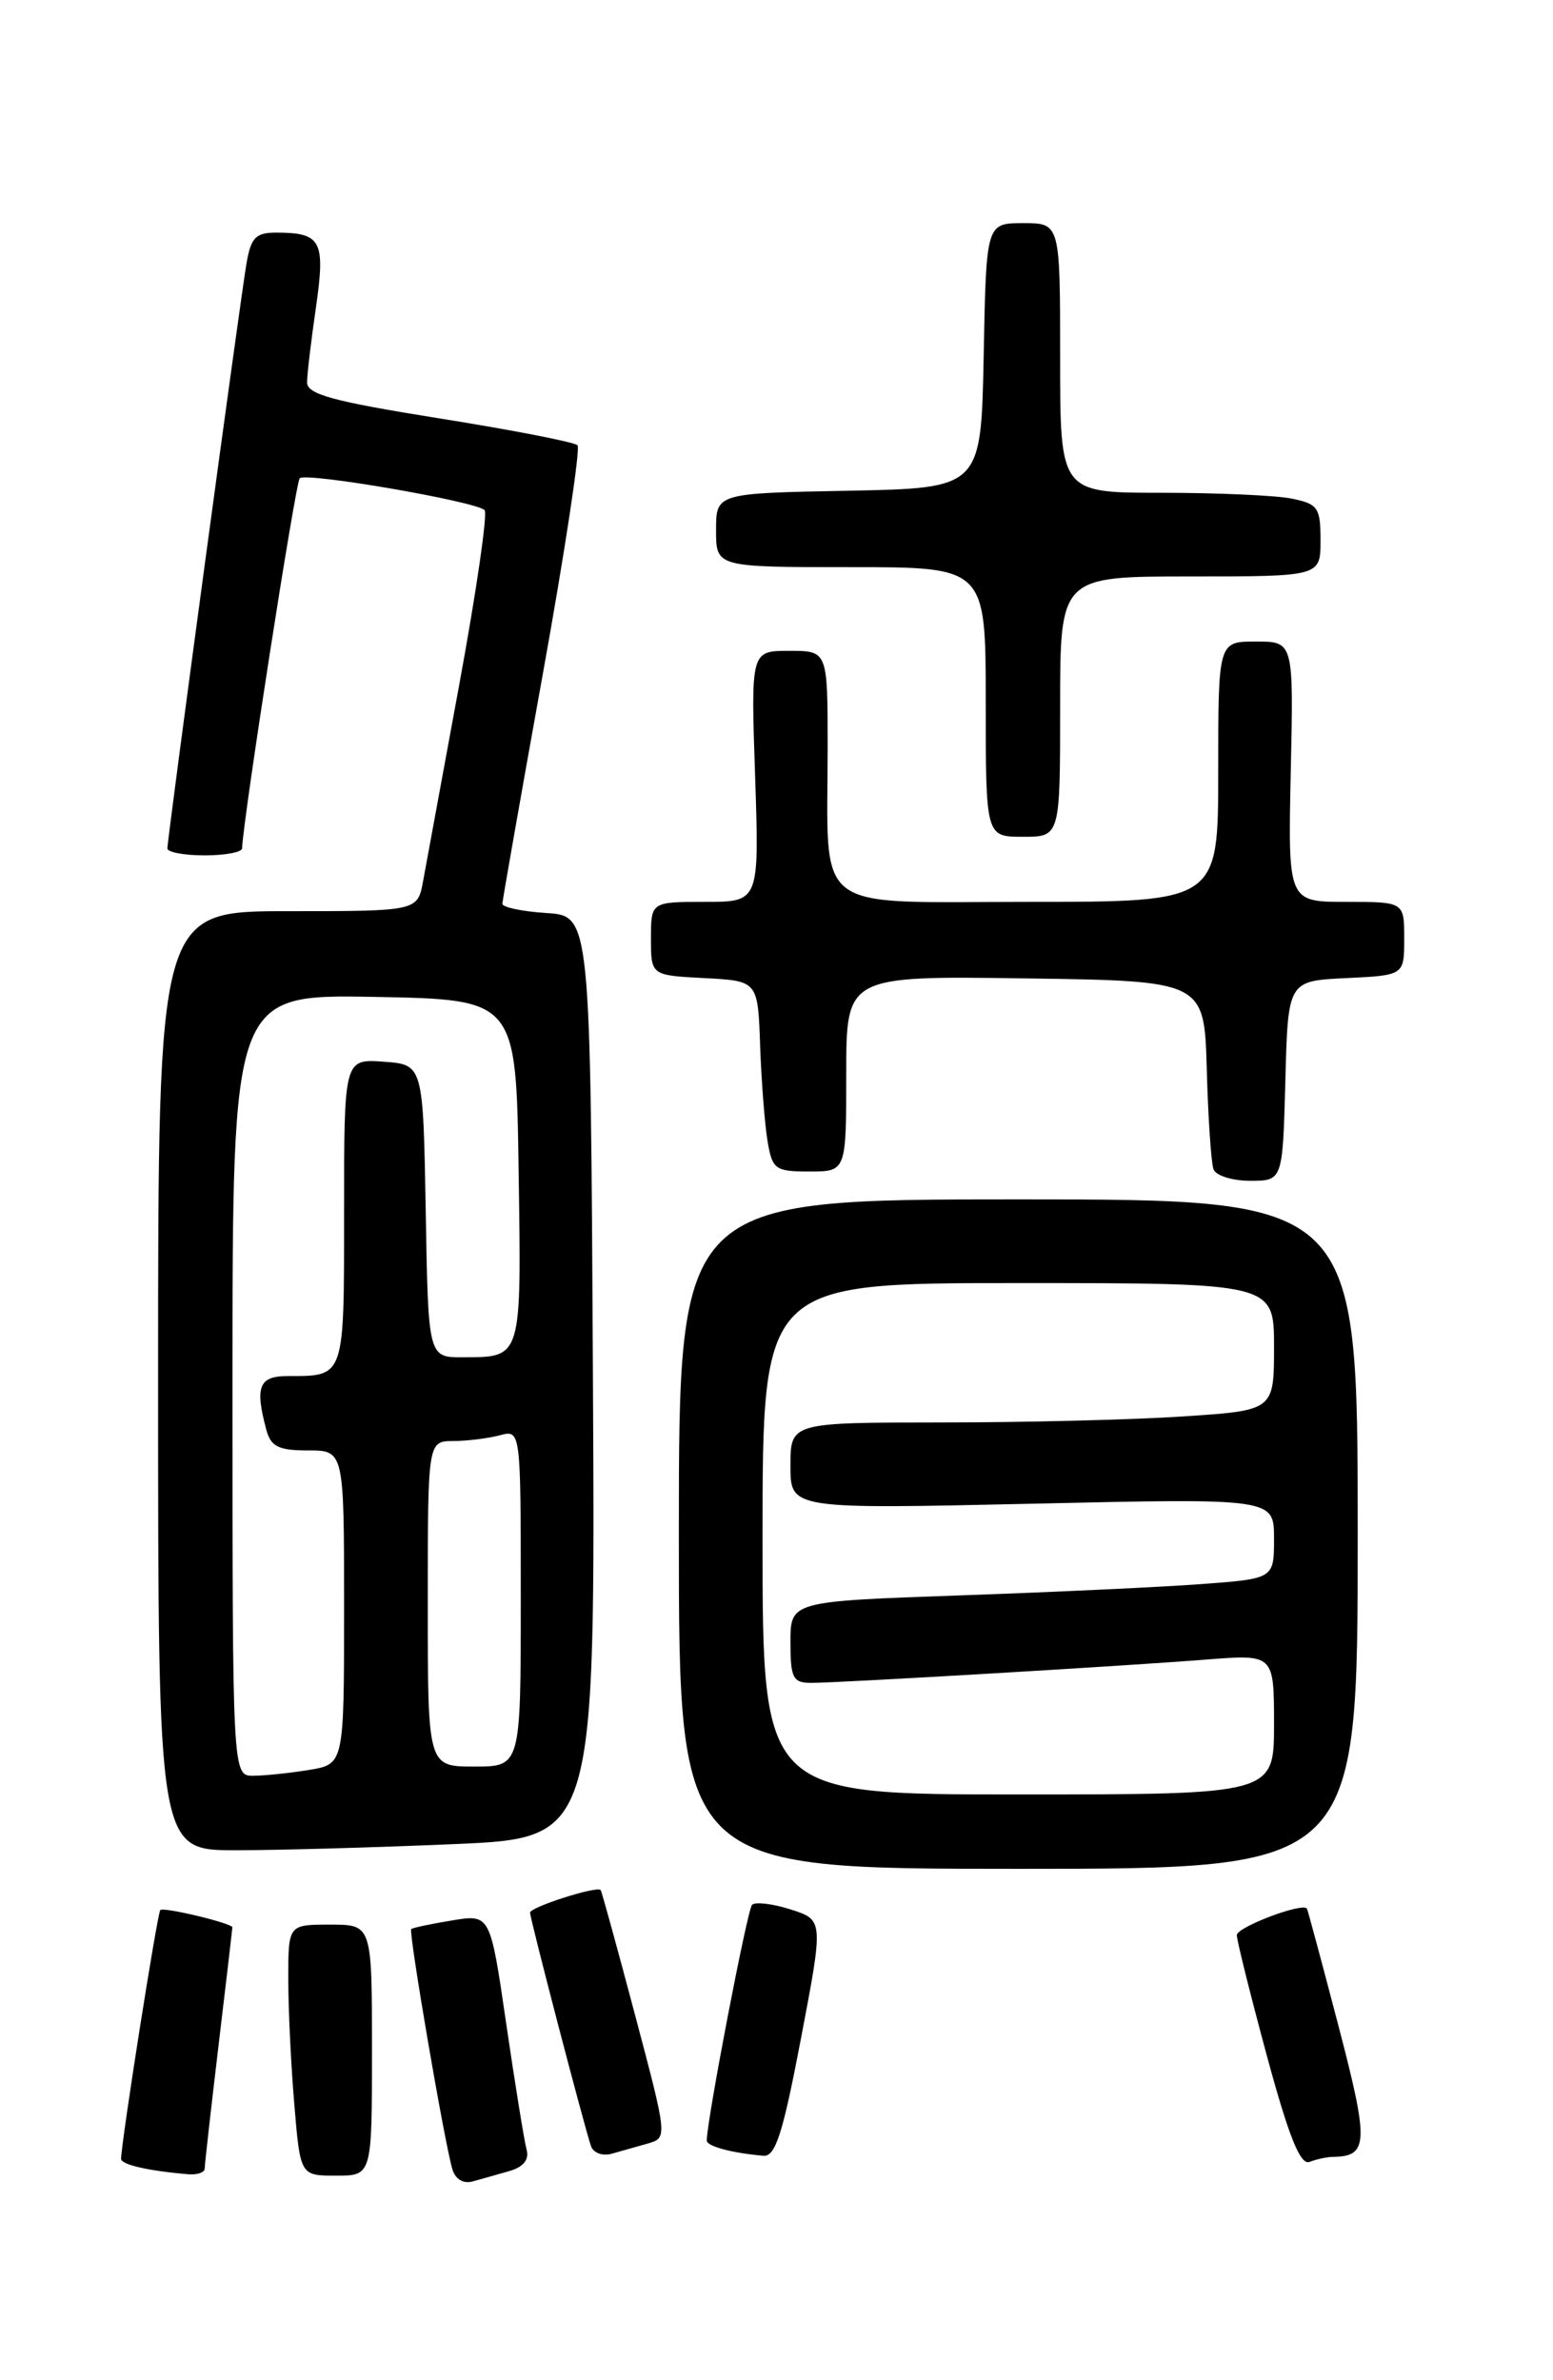 <?xml version="1.0" encoding="UTF-8" standalone="no"?>
<!DOCTYPE svg PUBLIC "-//W3C//DTD SVG 1.1//EN" "http://www.w3.org/Graphics/SVG/1.1/DTD/svg11.dtd" >
<svg xmlns="http://www.w3.org/2000/svg" xmlns:xlink="http://www.w3.org/1999/xlink" version="1.1" viewBox="0 0 167 256">
 <g >
 <path fill="currentColor"
d=" M 54.79 233.50 C 56.31 233.06 56.93 232.27 56.62 231.17 C 56.37 230.25 55.39 224.18 54.44 217.69 C 52.72 205.87 52.72 205.87 48.61 206.55 C 46.35 206.92 44.37 207.34 44.22 207.48 C 43.91 207.75 47.78 230.39 48.64 233.29 C 48.95 234.38 49.82 234.90 50.83 234.62 C 51.75 234.37 53.53 233.86 54.79 233.50 Z  M 22.01 233.25 C 22.01 232.84 22.68 226.88 23.50 220.00 C 24.32 213.12 24.99 207.41 24.99 207.30 C 25.01 206.86 17.59 205.08 17.24 205.43 C 16.92 205.74 13.09 230.06 13.02 232.18 C 13.00 232.81 15.89 233.48 20.25 233.85 C 21.21 233.93 22.00 233.66 22.01 233.25 Z  M 40.00 220.50 C 40.00 207.00 40.00 207.00 35.50 207.00 C 31.00 207.00 31.00 207.00 31.00 212.85 C 31.00 216.07 31.29 222.14 31.65 226.35 C 32.29 234.00 32.29 234.00 36.15 234.00 C 40.00 234.00 40.00 234.00 40.00 220.50 Z  M 143.33 231.98 C 147.16 231.93 147.22 230.49 143.93 217.89 C 142.15 211.08 140.62 205.40 140.54 205.28 C 140.07 204.59 133.00 207.27 133.00 208.13 C 133.00 208.71 134.46 214.54 136.23 221.10 C 138.60 229.85 139.83 232.90 140.82 232.52 C 141.56 232.23 142.69 231.99 143.33 231.98 Z  M 69.64 230.55 C 71.79 229.93 71.79 229.93 68.29 216.72 C 66.36 209.45 64.70 203.40 64.59 203.28 C 64.17 202.82 57.00 205.12 57.00 205.71 C 57.00 206.37 62.78 228.54 63.55 230.82 C 63.79 231.54 64.78 231.92 65.75 231.65 C 66.71 231.38 68.46 230.88 69.64 230.55 Z  M 86.13 219.25 C 88.56 206.50 88.56 206.50 85.03 205.37 C 83.09 204.75 81.22 204.53 80.87 204.87 C 80.36 205.39 76.00 228.08 76.00 230.23 C 76.00 230.84 78.77 231.58 82.10 231.86 C 83.39 231.97 84.19 229.44 86.13 219.25 Z  M 146.00 165.00 C 146.00 129.00 146.00 129.00 109.50 129.00 C 73.00 129.00 73.00 129.00 73.00 165.00 C 73.00 201.00 73.00 201.00 109.50 201.00 C 146.00 201.00 146.00 201.00 146.00 165.00 Z  M 48.85 198.34 C 64.02 197.69 64.02 197.69 63.76 148.09 C 63.50 98.50 63.50 98.50 58.75 98.20 C 56.14 98.03 54.01 97.58 54.02 97.20 C 54.04 96.81 55.99 85.70 58.37 72.50 C 60.75 59.30 62.43 48.22 62.10 47.89 C 61.77 47.55 55.09 46.25 47.25 45.00 C 35.75 43.16 33.00 42.41 33.02 41.11 C 33.03 40.22 33.46 36.59 33.98 33.03 C 35.00 25.91 34.55 25.04 29.80 25.02 C 27.52 25.00 27.00 25.52 26.52 28.25 C 25.87 31.95 18.01 90.10 18.00 91.25 C 18.00 91.66 19.80 92.00 22.00 92.00 C 24.20 92.00 26.01 91.66 26.03 91.25 C 26.16 88.00 31.78 51.89 32.23 51.44 C 32.90 50.77 51.20 53.93 52.11 54.87 C 52.45 55.21 51.23 63.60 49.41 73.50 C 47.59 83.40 45.83 92.96 45.50 94.75 C 44.91 98.00 44.91 98.00 30.95 98.00 C 17.00 98.00 17.00 98.00 17.00 148.50 C 17.00 199.00 17.00 199.00 25.34 199.00 C 29.93 199.00 40.51 198.70 48.85 198.34 Z  M 138.22 116.25 C 138.50 105.50 138.50 105.50 144.75 105.20 C 151.00 104.90 151.00 104.90 151.00 100.95 C 151.00 97.00 151.00 97.00 144.75 97.00 C 138.50 97.00 138.50 97.00 138.80 83.00 C 139.11 69.00 139.11 69.00 135.05 69.00 C 131.00 69.00 131.00 69.00 131.00 83.00 C 131.00 97.00 131.00 97.00 110.62 97.00 C 87.01 97.00 89.00 98.53 89.00 80.37 C 89.00 70.00 89.00 70.00 84.87 70.00 C 80.74 70.00 80.74 70.00 81.20 83.50 C 81.65 97.00 81.65 97.00 75.83 97.00 C 70.00 97.00 70.00 97.00 70.00 100.95 C 70.00 104.90 70.00 104.90 75.75 105.20 C 81.50 105.50 81.50 105.50 81.74 112.50 C 81.88 116.35 82.24 120.96 82.54 122.75 C 83.05 125.78 83.36 126.00 87.05 126.00 C 91.00 126.00 91.00 126.00 91.00 115.48 C 91.00 104.96 91.00 104.96 110.25 105.23 C 129.50 105.50 129.50 105.50 129.77 115.00 C 129.91 120.22 130.24 125.06 130.49 125.75 C 130.73 126.44 132.51 127.00 134.43 127.00 C 137.93 127.00 137.93 127.00 138.22 116.25 Z  M 114.00 76.00 C 114.00 62.00 114.00 62.00 128.00 62.00 C 142.00 62.00 142.00 62.00 142.00 58.12 C 142.00 54.58 141.73 54.20 138.87 53.62 C 137.16 53.28 130.86 53.00 124.87 53.00 C 114.00 53.00 114.00 53.00 114.00 38.50 C 114.00 24.00 114.00 24.00 110.03 24.00 C 106.05 24.00 106.05 24.00 105.78 38.25 C 105.50 52.50 105.50 52.50 91.25 52.78 C 77.00 53.05 77.00 53.05 77.00 57.03 C 77.00 61.00 77.00 61.00 91.50 61.00 C 106.00 61.00 106.00 61.00 106.00 75.50 C 106.00 90.00 106.00 90.00 110.00 90.00 C 114.00 90.00 114.00 90.00 114.00 76.00 Z  M 82.00 165.50 C 82.00 138.00 82.00 138.00 109.50 138.00 C 137.00 138.00 137.00 138.00 137.00 144.85 C 137.00 151.70 137.00 151.70 127.25 152.34 C 121.89 152.70 110.19 152.99 101.25 152.99 C 85.00 153.00 85.00 153.00 85.00 157.66 C 85.00 162.31 85.00 162.31 111.00 161.73 C 137.00 161.14 137.00 161.14 137.00 165.47 C 137.00 169.79 137.00 169.79 129.25 170.37 C 124.99 170.69 113.29 171.24 103.25 171.59 C 85.00 172.23 85.00 172.23 85.00 176.62 C 85.00 180.50 85.26 181.00 87.25 181.00 C 90.37 180.99 120.93 179.19 129.75 178.49 C 137.00 177.92 137.00 177.92 137.00 185.46 C 137.00 193.00 137.00 193.00 109.50 193.00 C 82.00 193.00 82.00 193.00 82.00 165.50 Z  M 25.00 148.97 C 25.00 106.95 25.00 106.95 40.25 107.22 C 55.50 107.50 55.50 107.50 55.77 125.93 C 56.07 146.25 56.16 145.96 49.78 145.98 C 46.05 146.00 46.05 146.00 45.78 130.25 C 45.50 114.50 45.50 114.50 41.25 114.19 C 37.00 113.89 37.00 113.89 37.00 130.34 C 37.00 148.31 37.11 148.00 30.92 148.00 C 27.85 148.00 27.40 149.15 28.63 153.75 C 29.12 155.59 29.93 156.00 33.12 156.00 C 37.00 156.00 37.00 156.00 37.00 172.87 C 37.00 189.74 37.00 189.74 33.25 190.36 C 31.19 190.70 28.49 190.98 27.25 190.99 C 25.00 191.00 25.00 191.00 25.00 148.97 Z  M 46.00 172.50 C 46.00 155.00 46.00 155.00 48.75 154.99 C 50.26 154.98 52.51 154.70 53.75 154.37 C 56.00 153.77 56.00 153.77 56.00 171.88 C 56.00 190.00 56.00 190.00 51.00 190.00 C 46.00 190.00 46.00 190.00 46.00 172.50 Z "/>
</g>
</svg>